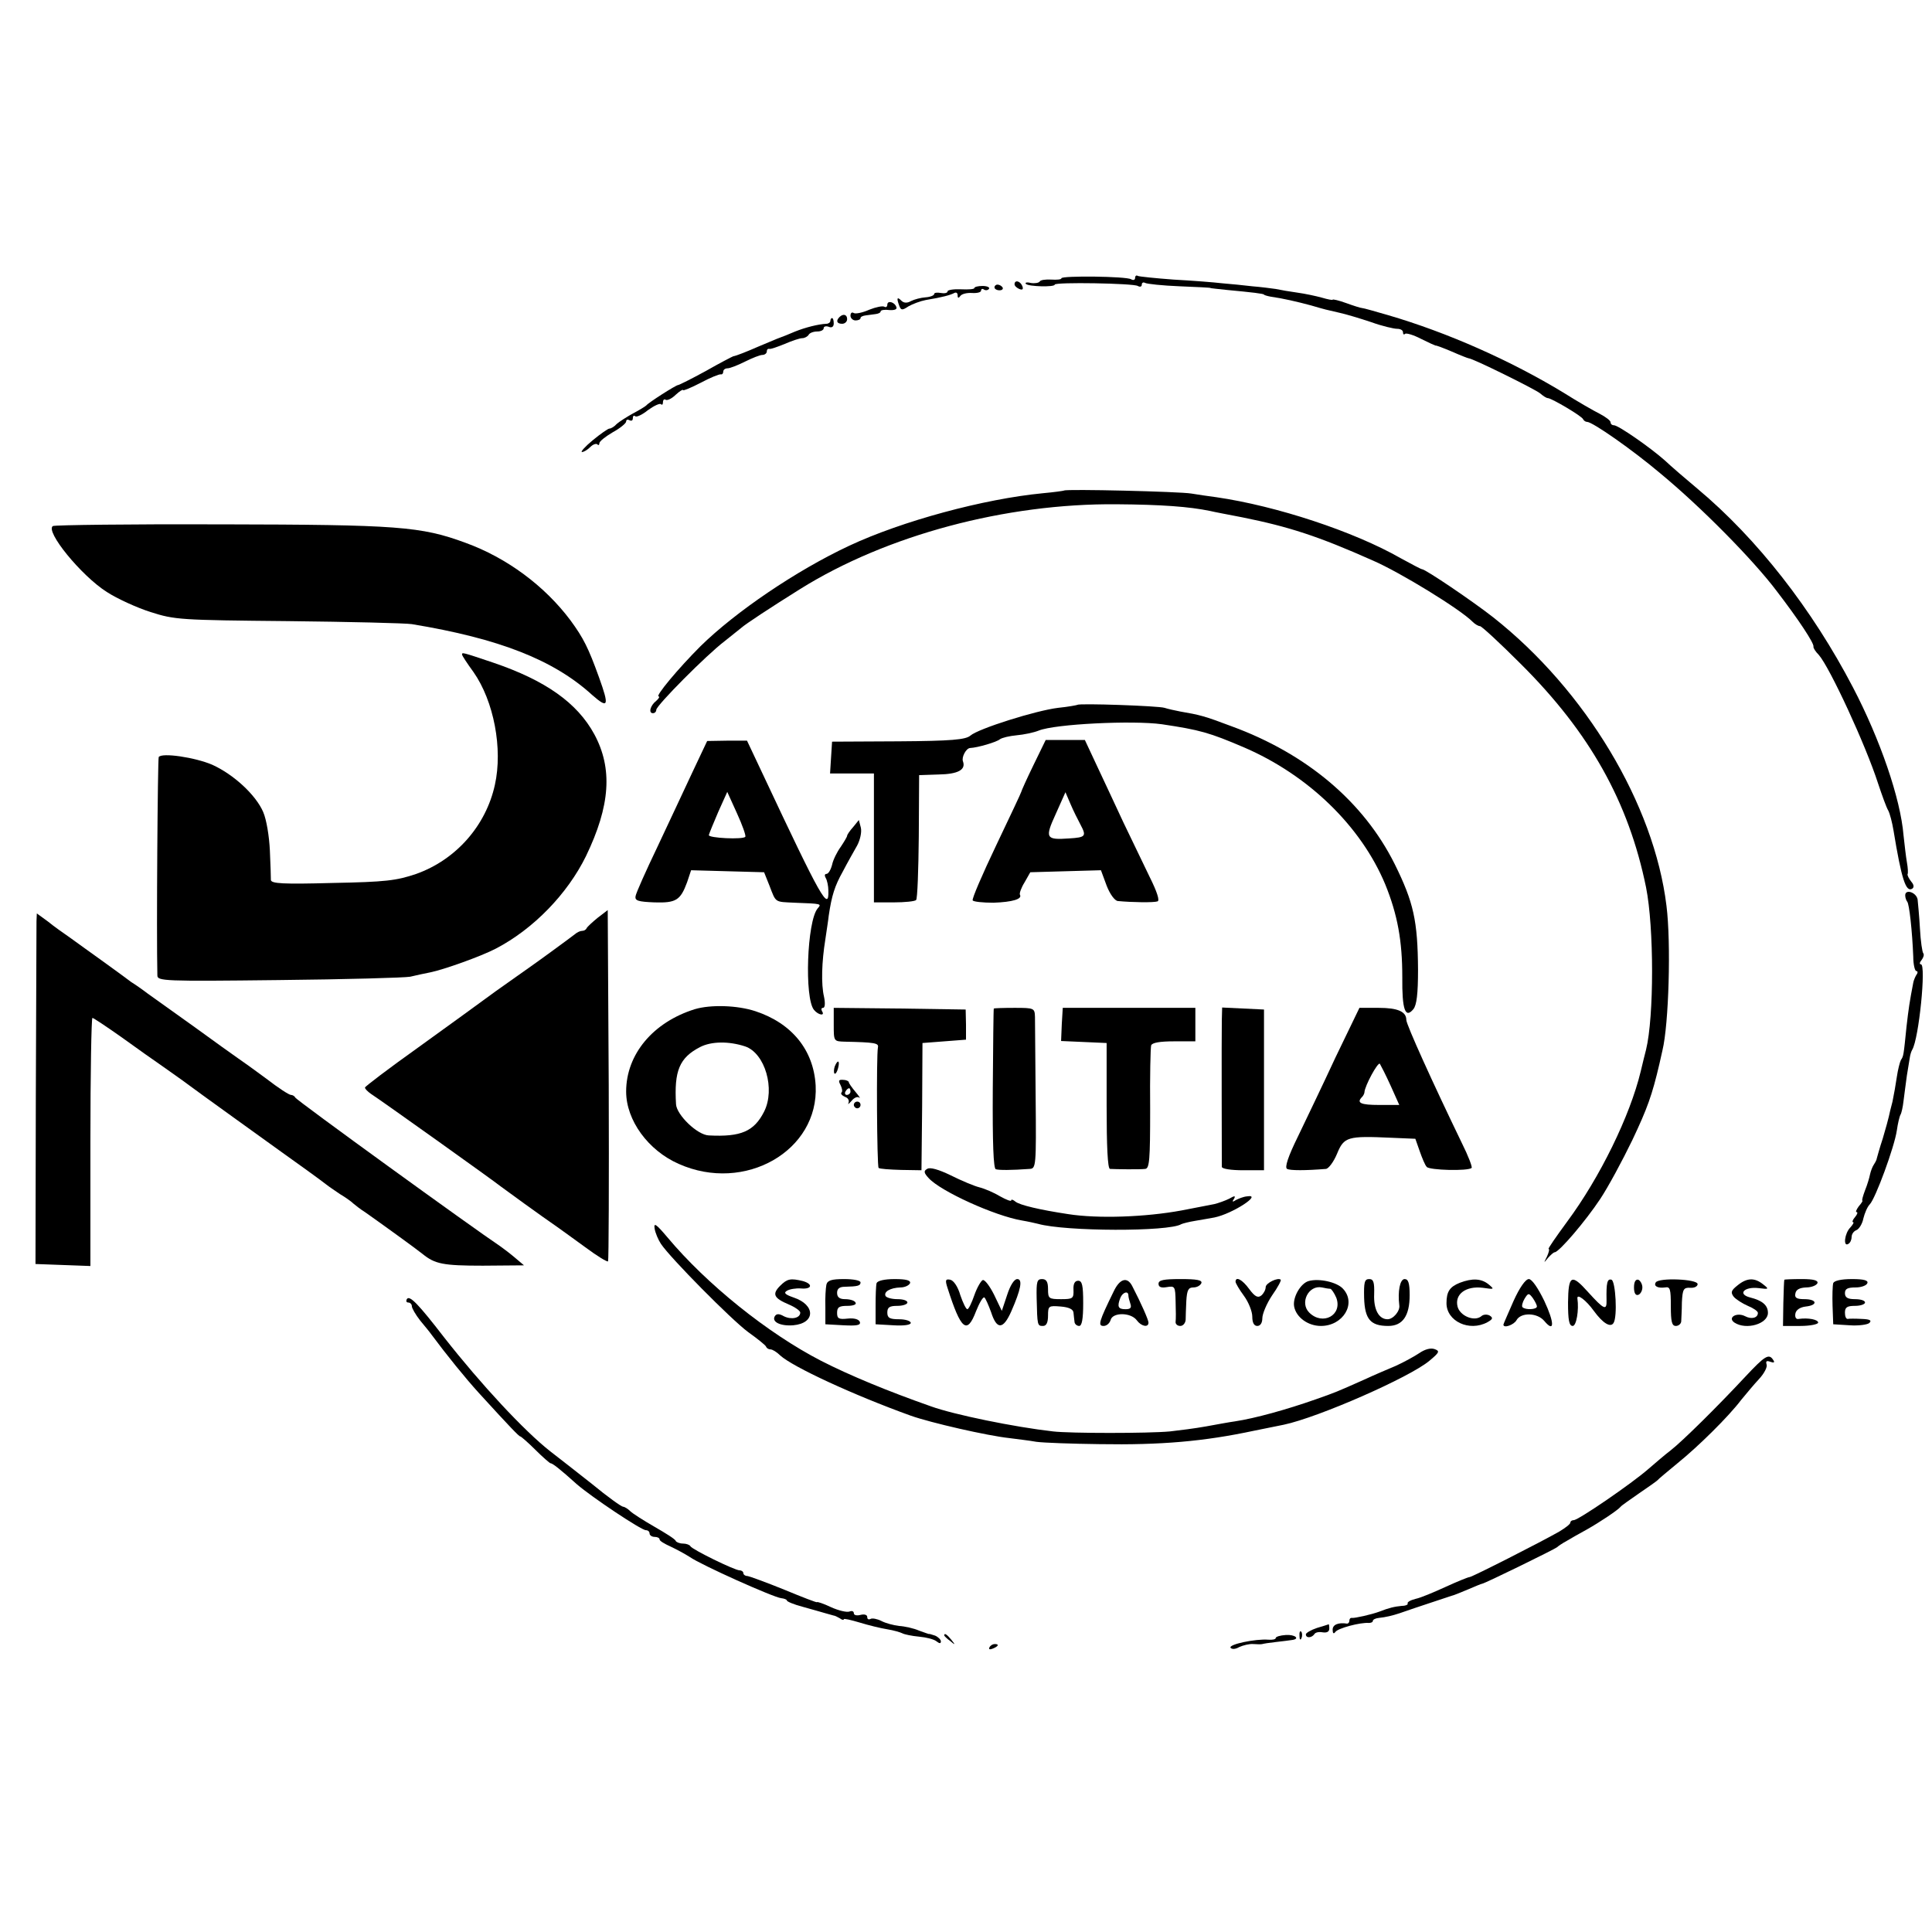 <?xml version="1.0" standalone="no"?>
<!DOCTYPE svg PUBLIC "-//W3C//DTD SVG 20010904//EN"
 "http://www.w3.org/TR/2001/REC-SVG-20010904/DTD/svg10.dtd">
<svg version="1.0" xmlns="http://www.w3.org/2000/svg"
 width="577pt" height="577pt" viewBox="0 0 577 577"
 preserveAspectRatio="xMidYMid meet">
<g transform="translate(0,577) scale(0.1,-0.1)"
fill="#000000" stroke="none">
<path d="M3170 4939 c0 -4 -14 -5 -30 -4 -17 1 -33 -1 -35 -6 -3 -4 -15 -6
-27 -4 -11 3 -18 1 -14 -3 8 -8 86 -10 86 -2 0 8 235 4 248 -4 7 -4 12 -2 12
4 0 6 5 8 10 5 6 -3 52 -8 103 -10 50 -2 92 -4 92 -5 0 -1 23 -3 50 -6 74 -7
110 -11 110 -14 0 -1 9 -4 20 -6 36 -5 79 -15 120 -26 48 -14 42 -12 85 -22
19 -4 62 -17 95 -28 33 -12 68 -20 78 -20 9 0 17 -4 17 -10 0 -6 3 -9 6 -5 4
3 25 -3 48 -15 22 -11 42 -20 43 -20 2 1 23 -7 49 -18 25 -11 48 -20 50 -20
12 0 200 -93 214 -105 8 -7 18 -14 23 -14 12 -1 102 -54 105 -63 2 -4 7 -8 12
-8 16 0 135 -83 219 -154 121 -100 277 -258 347 -351 66 -86 112 -156 110
-166 -1 -4 6 -15 16 -25 33 -38 140 -269 177 -384 12 -36 25 -72 30 -80 5 -9
12 -36 16 -60 24 -146 37 -186 56 -174 6 4 5 12 -3 21 -7 9 -12 19 -11 22 2 3
1 20 -2 36 -3 17 -7 53 -10 80 -9 110 -70 287 -151 442 -122 234 -286 444
-464 593 -36 30 -80 68 -98 85 -44 39 -139 105 -152 105 -6 0 -10 4 -10 9 0 5
-15 16 -32 25 -18 9 -67 37 -108 63 -158 96 -347 180 -525 232 -38 11 -73 21
-77 21 -4 0 -26 7 -48 15 -22 8 -40 12 -40 10 0 -2 -15 1 -32 6 -18 5 -51 12
-73 15 -22 3 -51 8 -65 11 -14 2 -45 6 -70 8 -25 3 -65 7 -90 9 -25 3 -90 8
-145 11 -54 4 -103 9 -107 11 -4 3 -8 0 -8 -6 0 -6 -5 -8 -12 -4 -14 9 -208
11 -208 3z"/>
<path d="M3030 4921 c0 -5 7 -11 14 -14 10 -4 13 -1 9 9 -6 15 -23 19 -23 5z"/>
<path d="M2910 4910 c0 -4 -18 -5 -40 -4 -22 1 -40 -2 -40 -6 0 -5 -9 -7 -20
-5 -11 2 -20 1 -20 -3 0 -4 -11 -9 -26 -10 -14 -1 -33 -6 -43 -11 -12 -7 -22
-6 -29 1 -13 13 -15 8 -6 -16 5 -13 9 -13 27 -1 12 7 36 16 52 19 49 8 74 15
85 21 6 3 10 0 10 -7 0 -9 3 -9 8 -2 4 6 19 10 35 9 15 -1 27 2 27 7 0 5 4 7
9 3 5 -3 12 -2 15 3 2 4 -6 8 -20 8 -13 0 -24 -3 -24 -6z"/>
<path d="M2970 4912 c0 -5 7 -9 15 -9 8 0 12 4 9 9 -3 4 -9 8 -15 8 -5 0 -9
-4 -9 -8z"/>
<path d="M2650 4860 c0 -6 -4 -9 -9 -6 -5 3 -25 -1 -45 -9 -20 -9 -41 -13 -46
-10 -6 4 -10 0 -10 -8 0 -7 7 -14 15 -14 8 0 15 3 15 7 0 4 7 7 15 8 8 1 22 3
30 4 8 1 15 4 15 8 0 4 12 6 26 4 15 -1 24 2 21 9 -5 15 -27 21 -27 7z"/>
<path d="M2507 4823 c-11 -11 -8 -20 8 -20 8 0 15 6 15 14 0 14 -12 17 -23 6z"/>
<path d="M2480 4812 c0 -5 -6 -9 -12 -9 -24 -1 -63 -11 -93 -23 -16 -7 -41
-17 -55 -22 -14 -6 -38 -16 -55 -23 -34 -15 -67 -28 -75 -29 -3 -1 -40 -20
-82 -44 -42 -23 -80 -42 -83 -42 -6 0 -88 -52 -95 -61 -3 -3 -21 -14 -40 -24
-18 -10 -40 -24 -48 -31 -7 -8 -17 -14 -22 -14 -4 0 -27 -16 -50 -35 -23 -19
-37 -35 -32 -35 6 0 17 7 25 15 8 8 17 11 21 8 3 -4 6 -2 6 3 0 6 18 20 40 33
22 12 40 27 40 32 0 6 5 7 10 4 6 -3 10 -1 10 6 0 7 3 9 7 6 3 -4 21 4 38 18
18 13 35 21 39 18 3 -4 6 -1 6 6 0 7 4 10 8 7 5 -3 19 4 30 15 12 11 22 17 22
14 0 -3 24 7 53 22 28 15 55 26 60 25 4 -1 7 3 7 8 0 6 6 10 13 10 7 0 30 9
52 20 22 11 45 20 52 20 7 0 13 5 13 10 0 6 3 9 8 8 4 -1 24 6 46 15 21 9 44
17 52 17 7 0 16 5 19 10 3 6 15 10 26 10 10 0 19 4 19 10 0 5 7 7 15 4 9 -4
15 0 15 10 0 9 -2 16 -5 16 -3 0 -5 -4 -5 -8z"/>
<path d="M3178 4305 c-2 -1 -30 -5 -63 -8 -177 -17 -421 -83 -579 -157 -158
-74 -339 -197 -444 -300 -67 -67 -136 -150 -125 -150 4 0 1 -6 -7 -13 -18 -14
-24 -37 -10 -37 6 0 10 5 10 10 0 13 150 164 204 205 21 17 44 35 50 40 12 11
88 61 176 116 258 161 614 256 945 253 134 -1 216 -7 279 -20 12 -3 55 -11 96
-19 139 -28 226 -56 390 -129 81 -35 262 -146 298 -183 7 -7 17 -13 22 -13 5
0 60 -51 122 -113 206 -205 322 -412 374 -667 24 -120 24 -387 0 -485 -3 -11
-10 -40 -16 -65 -32 -133 -122 -317 -220 -449 -33 -45 -58 -81 -55 -81 3 0 1
-10 -5 -23 -10 -20 -10 -20 3 -4 8 9 17 17 20 17 13 0 93 94 136 159 24 36 67
116 96 176 45 95 59 134 81 228 2 9 6 27 9 40 19 78 26 321 12 432 -37 303
-241 643 -517 861 -61 48 -203 144 -213 144 -3 0 -31 15 -64 33 -140 80 -371
156 -550 182 -23 3 -57 8 -75 11 -35 6 -374 14 -380 9z"/>
<path d="M158 4199 c-24 -15 84 -148 161 -197 31 -20 90 -47 131 -60 72 -23
88 -24 410 -27 184 -2 351 -6 370 -9 261 -43 424 -107 539 -212 48 -42 51 -33
20 53 -32 89 -47 118 -85 170 -77 103 -190 187 -314 232 -133 49 -202 54 -728
55 -272 1 -498 -2 -504 -5z"/>
<path d="M1380 3815 c0 -3 15 -26 34 -52 61 -87 88 -229 64 -337 -27 -123
-117 -224 -235 -266 -59 -20 -91 -24 -250 -27 -148 -4 -183 -2 -184 9 0 7 -1
47 -3 88 -2 42 -10 92 -20 115 -22 51 -88 112 -152 141 -51 22 -151 37 -160
23 -3 -6 -7 -526 -4 -652 0 -17 18 -18 363 -14 199 2 376 7 392 10 17 4 44 10
60 13 40 8 152 48 196 71 113 59 214 164 269 276 73 151 80 262 25 364 -51 94
-146 161 -302 214 -95 32 -93 31 -93 24z"/>
<path d="M3218 3665 c-2 -1 -28 -6 -58 -9 -66 -8 -238 -62 -262 -83 -14 -12
-56 -16 -215 -17 l-198 -1 -3 -47 -3 -48 65 0 66 0 0 -193 0 -192 59 0 c33 0
63 3 67 7 4 4 7 90 8 190 l1 183 59 2 c57 1 81 14 72 39 -5 12 9 39 21 40 23
1 80 18 89 26 7 5 29 10 50 12 22 2 51 8 66 14 49 20 282 31 368 19 114 -17
142 -25 245 -69 193 -83 350 -236 422 -409 37 -91 51 -169 51 -277 -1 -98 9
-125 33 -96 10 12 14 46 14 118 -1 146 -13 201 -70 316 -93 186 -263 329 -487
411 -82 31 -95 34 -153 44 -16 3 -38 8 -47 11 -19 6 -255 14 -260 9z"/>
<path d="M2069 3466 c-23 -50 -71 -151 -105 -224 -35 -73 -65 -140 -66 -149
-2 -13 8 -16 56 -18 65 -2 78 6 98 60 l12 36 109 -3 109 -3 16 -40 c20 -52 15
-48 75 -51 82 -3 81 -3 69 -17 -32 -38 -40 -268 -11 -303 13 -16 34 -19 24 -4
-3 6 -2 10 3 10 6 0 7 14 3 33 -9 38 -7 104 4 172 4 28 9 59 10 70 9 61 18 89
42 132 14 27 34 62 43 78 9 17 14 40 11 53 l-6 23 -17 -21 c-10 -11 -18 -23
-18 -26 0 -3 -9 -18 -19 -33 -11 -15 -23 -39 -26 -54 -4 -15 -11 -27 -17 -27
-5 0 -6 -5 -2 -12 4 -6 8 -24 8 -38 2 -65 -23 -20 -193 342 l-50 106 -59 0
-60 -1 -43 -91z m157 -195 c-6 -9 -111 -4 -109 5 1 5 14 36 28 69 l27 60 29
-64 c16 -35 27 -66 25 -70z"/>
<path d="M3086 3484 c-20 -41 -36 -77 -36 -79 0 -2 -34 -74 -75 -160 -41 -86
-73 -160 -70 -164 2 -4 30 -7 62 -7 57 2 87 11 79 24 -2 4 4 21 14 37 l17 30
105 3 106 3 17 -46 c10 -26 25 -46 34 -46 41 -4 107 -5 118 -1 7 2 -1 28 -24
74 -19 39 -54 112 -78 162 -23 50 -59 126 -79 169 l-36 77 -59 0 -58 0 -37
-76z m141 -177 c18 -34 16 -38 -34 -41 -70 -5 -73 1 -40 73 l29 65 15 -35 c8
-19 22 -47 30 -62z"/>
<path d="M5690 3096 c0 -7 3 -15 6 -19 6 -6 15 -88 18 -164 0 -24 5 -43 9 -43
5 0 5 -6 0 -12 -4 -7 -8 -17 -9 -23 -11 -57 -14 -78 -20 -130 -9 -89 -9 -89
-17 -101 -3 -6 -9 -29 -12 -50 -3 -21 -9 -55 -13 -74 -5 -19 -10 -39 -11 -45
-1 -5 -9 -35 -18 -65 -10 -30 -17 -57 -18 -60 0 -3 -4 -11 -8 -17 -5 -7 -10
-21 -12 -30 -2 -10 -8 -31 -15 -48 -6 -16 -10 -30 -8 -31 2 0 -3 -8 -11 -17
-7 -10 -10 -17 -6 -17 4 0 2 -7 -5 -15 -7 -8 -9 -15 -6 -15 4 0 0 -7 -8 -16
-17 -17 -22 -59 -6 -49 6 3 10 13 10 21 0 8 6 17 14 20 8 3 18 19 21 35 4 16
12 35 19 42 17 17 74 172 81 221 3 21 8 42 11 47 3 5 7 23 9 41 2 18 7 52 10
76 4 24 8 49 9 55 1 7 4 17 7 22 20 33 42 255 26 255 -5 0 -4 6 2 13 6 8 8 16
5 20 -3 3 -8 36 -10 74 -2 37 -6 77 -7 87 -4 21 -37 32 -37 12z"/>
<path d="M1785 3029 c-16 -13 -31 -27 -33 -31 -2 -5 -8 -8 -13 -8 -6 0 -15 -4
-22 -10 -14 -11 -104 -77 -137 -100 -12 -8 -56 -40 -99 -70 -42 -31 -147 -107
-233 -169 -87 -62 -158 -116 -158 -119 0 -4 8 -12 18 -19 41 -27 370 -262 387
-276 9 -7 122 -89 170 -122 11 -8 49 -35 83 -60 35 -26 66 -45 68 -42 2 2 3
239 2 526 l-3 523 -30 -23z"/>
<path d="M109 3019 c0 -13 -1 -249 -2 -524 l-1 -500 82 -3 82 -3 0 371 c0 203
3 370 6 370 3 0 42 -26 86 -57 44 -32 101 -72 127 -90 25 -18 57 -40 70 -50
29 -22 252 -182 281 -203 37 -26 124 -89 135 -98 6 -5 24 -17 40 -28 17 -10
35 -23 41 -29 6 -5 21 -17 34 -25 40 -28 155 -111 172 -125 37 -30 61 -35 180
-35 l123 1 -26 22 c-14 12 -35 28 -45 35 -81 54 -610 437 -612 444 -2 4 -8 8
-13 8 -6 0 -38 21 -73 48 -35 26 -74 54 -86 62 -12 8 -70 50 -128 92 -59 42
-122 87 -140 100 -17 13 -40 29 -50 35 -9 7 -46 34 -82 60 -36 26 -81 58 -100
72 -19 13 -50 35 -67 49 l-33 24 -1 -23z"/>
<path d="M2075 2756 c-125 -39 -205 -135 -205 -246 0 -86 66 -176 157 -216
197 -88 419 39 409 234 -6 106 -71 186 -180 222 -55 18 -134 20 -181 6z m150
-111 c60 -20 91 -128 57 -195 -30 -59 -69 -76 -165 -71 -34 1 -96 61 -98 93
-6 100 10 139 72 171 33 17 85 18 134 2z"/>
<path d="M2490 2710 c0 -50 0 -50 33 -51 89 -2 102 -4 99 -17 -5 -25 -3 -355
2 -360 3 -3 33 -5 67 -6 l61 -1 2 190 1 190 65 5 65 5 0 45 -1 45 -197 3 -197
2 0 -50z"/>
<path d="M2968 2758 c-1 -2 -2 -110 -3 -240 -1 -163 2 -238 9 -240 10 -3 46
-3 101 1 19 1 20 7 18 213 -1 117 -2 225 -2 241 -1 26 -2 27 -61 27 -33 0 -61
-1 -62 -2z"/>
<path d="M3171 2710 l-2 -49 68 -3 68 -3 0 -187 c0 -121 3 -188 10 -189 16 -1
89 -2 105 0 13 1 15 26 15 179 -1 97 1 183 3 190 3 8 26 12 68 12 l64 0 0 50
0 50 -198 0 -198 0 -3 -50z"/>
<path d="M3649 2723 c-1 -45 0 -424 0 -438 1 -6 28 -10 64 -10 l62 0 0 240 0
240 -62 3 -63 3 -1 -38z"/>
<path d="M3989 2613 c-38 -82 -89 -188 -113 -238 -29 -59 -40 -92 -32 -96 9
-5 55 -5 116 0 8 1 23 21 33 45 21 51 31 54 163 48 l71 -3 13 -37 c7 -20 16
-42 21 -47 8 -10 124 -13 134 -3 3 2 -10 36 -29 74 -87 180 -166 354 -166 368
0 25 -26 36 -82 36 l-58 0 -71 -147z m164 -85 l26 -58 -60 0 c-55 0 -69 6 -51
24 4 4 7 11 7 14 1 19 40 91 46 85 3 -5 18 -34 32 -65z"/>
<path d="M2493 2585 c-3 -9 -3 -18 -1 -21 3 -3 8 4 11 16 6 23 -1 27 -10 5z"/>
<path d="M2510 2530 c5 -10 7 -20 3 -23 -3 -4 2 -9 11 -13 9 -3 13 -11 10 -18
-3 -6 1 -3 9 6 8 10 18 14 23 10 5 -4 0 4 -11 17 -11 13 -20 26 -20 29 0 3 -8
7 -17 7 -13 1 -15 -2 -8 -15z m30 -20 c0 -5 -5 -10 -11 -10 -5 0 -7 5 -4 10 3
6 8 10 11 10 2 0 4 -4 4 -10z"/>
<path d="M2550 2470 c0 -5 5 -10 10 -10 6 0 10 5 10 10 0 6 -4 10 -10 10 -5 0
-10 -4 -10 -10z"/>
<path d="M2769 2279 c-11 -6 -10 -12 5 -28 36 -39 196 -112 278 -126 18 -3 40
-8 48 -10 81 -23 391 -24 428 -1 4 2 23 7 42 10 19 3 45 8 57 10 54 11 146 71
97 63 -11 -1 -25 -7 -33 -11 -10 -7 -12 -5 -6 3 6 10 3 11 -14 1 -12 -6 -32
-13 -44 -16 -24 -5 -58 -11 -98 -19 -108 -20 -250 -25 -339 -11 -86 13 -144
27 -157 37 -7 6 -13 8 -13 4 0 -4 -15 2 -33 12 -18 11 -46 23 -62 27 -16 4
-54 20 -86 36 -35 17 -62 25 -70 19z"/>
<path d="M1955 2101 c2 -13 11 -34 19 -46 28 -42 210 -226 260 -263 28 -20 53
-40 54 -44 2 -5 8 -8 13 -8 6 0 19 -8 29 -18 37 -34 218 -118 390 -180 59 -21
229 -60 295 -67 22 -3 58 -7 80 -11 22 -3 107 -6 189 -7 183 -3 311 8 461 40
39 8 78 16 89 18 104 22 377 142 435 191 30 25 32 29 15 35 -12 4 -29 -1 -45
-12 -15 -10 -46 -27 -70 -38 -24 -10 -66 -28 -94 -41 -83 -37 -88 -39 -145
-59 -88 -31 -182 -57 -242 -66 -15 -2 -53 -9 -86 -15 -33 -6 -81 -12 -108 -15
-64 -6 -298 -6 -349 0 -115 13 -296 50 -365 75 -128 45 -242 92 -328 136 -159
82 -341 228 -459 369 -33 39 -41 45 -38 26z"/>
<path d="M2330 1930 c-25 -25 -19 -37 26 -56 19 -8 34 -19 34 -24 0 -17 -27
-22 -49 -11 -14 8 -22 8 -27 0 -10 -17 17 -30 55 -27 67 6 67 61 1 83 -26 9
-30 14 -20 20 8 5 27 8 42 7 33 -3 37 13 6 22 -37 9 -47 7 -68 -14z"/>
<path d="M2468 1933 c-2 -10 -4 -40 -3 -68 l0 -50 54 -3 c40 -2 52 0 49 10 -3
8 -17 12 -36 10 -27 -3 -32 0 -32 17 0 17 6 21 31 21 17 0 28 4 24 10 -3 6
-17 10 -31 10 -17 0 -24 6 -24 19 0 12 7 18 23 18 39 1 47 3 47 13 0 6 -22 10
-49 10 -38 0 -50 -4 -53 -17z"/>
<path d="M2618 1938 c-2 -7 -3 -38 -3 -68 l0 -55 53 -3 c31 -2 52 1 52 7 0 6
-16 11 -35 11 -28 0 -35 4 -35 20 0 16 7 20 30 20 17 0 30 5 30 10 0 6 -13 10
-29 10 -17 0 -32 4 -36 9 -7 13 14 25 44 26 13 0 26 6 29 13 2 8 -11 12 -46
12 -31 0 -51 -5 -54 -12z"/>
<path d="M2830 1923 c40 -125 58 -140 85 -69 10 25 21 44 25 41 3 -2 12 -22
20 -44 17 -53 36 -52 60 2 29 66 35 97 18 97 -9 0 -21 -19 -30 -47 l-16 -48
-23 48 c-13 26 -28 46 -34 44 -5 -2 -17 -22 -25 -45 -8 -23 -17 -42 -21 -42
-4 0 -13 19 -21 42 -7 25 -20 44 -30 46 -14 3 -16 -1 -8 -25z"/>
<path d="M3096 1893 c2 -82 2 -83 19 -83 10 0 15 10 15 31 0 29 2 30 38 27 24
-2 37 -8 38 -18 1 -8 2 -21 3 -27 0 -7 7 -13 14 -13 8 0 12 20 12 68 0 53 -3
67 -15 67 -10 0 -15 -9 -14 -27 1 -26 -2 -28 -37 -28 -37 0 -39 2 -39 30 0 22
-5 30 -18 30 -15 0 -17 -8 -16 -57z"/>
<path d="M3326 1913 c-44 -90 -48 -103 -30 -103 9 0 18 8 21 18 6 23 60 23 78
-1 13 -18 35 -23 35 -7 0 8 -22 58 -49 110 -15 28 -37 21 -55 -17z m44 -12 c0
-5 3 -16 6 -25 4 -12 0 -16 -15 -16 -22 0 -25 8 -15 34 7 17 24 22 24 7z"/>
<path d="M3460 1936 c0 -10 8 -13 25 -10 24 4 25 2 26 -43 1 -27 1 -54 0 -60
-1 -7 5 -13 14 -13 8 0 15 8 16 18 0 9 1 35 2 57 2 32 6 40 21 40 11 0 21 6
24 13 3 9 -14 12 -62 12 -51 0 -66 -3 -66 -14z"/>
<path d="M3690 1942 c0 -4 11 -23 25 -42 14 -19 25 -47 25 -62 0 -18 5 -28 15
-28 9 0 15 9 15 23 0 13 13 44 29 68 17 24 28 45 26 47 -8 8 -45 -10 -45 -22
0 -8 -6 -19 -13 -25 -10 -8 -19 -4 -36 19 -21 29 -41 39 -41 22z"/>
<path d="M3908 1944 c-24 -7 -48 -49 -43 -76 6 -32 41 -58 80 -58 66 0 107 67
66 111 -18 20 -72 32 -103 23z m65 -23 c4 -1 12 -13 18 -27 19 -52 -41 -84
-81 -44 -29 29 -2 83 38 75 9 -2 20 -4 25 -4z"/>
<path d="M4074 1894 c2 -64 19 -84 72 -84 43 0 64 30 64 92 0 36 -4 48 -15 48
-14 0 -21 -37 -16 -78 3 -17 -18 -42 -35 -42 -26 0 -42 29 -40 75 1 36 -2 45
-15 45 -14 0 -16 -10 -15 -56z"/>
<path d="M4360 1939 c-30 -12 -40 -26 -40 -61 0 -54 68 -86 122 -57 16 9 18
13 7 20 -7 4 -19 4 -25 -2 -21 -17 -64 1 -71 29 -9 37 25 62 75 56 35 -5 36
-5 18 10 -22 18 -49 19 -86 5z"/>
<path d="M4520 1884 c-16 -37 -30 -68 -30 -70 0 -12 31 -1 39 13 13 24 62 23
83 -2 31 -37 31 -6 0 60 -19 39 -37 65 -46 65 -10 0 -28 -26 -46 -66z m70 -16
c0 -9 -34 -11 -43 -2 -3 3 0 15 6 25 11 18 13 18 25 2 6 -9 12 -20 12 -25z"/>
<path d="M4683 1880 c0 -52 3 -70 14 -70 11 0 19 47 14 82 -2 16 26 -5 49 -37
27 -37 50 -51 59 -36 12 19 6 124 -6 129 -13 4 -16 -9 -15 -61 1 -32 -7 -29
-55 24 -50 56 -59 51 -60 -31z"/>
<path d="M4880 1925 c0 -17 5 -25 13 -22 6 2 12 12 12 22 0 10 -6 20 -12 23
-8 2 -13 -6 -13 -23z"/>
<path d="M4945 1940 c-7 -11 6 -18 28 -15 15 3 17 -5 17 -56 0 -46 3 -59 15
-59 8 0 15 6 16 13 0 6 2 32 2 57 2 40 5 45 25 44 12 -1 22 4 22 11 0 15 -116
20 -125 5z"/>
<path d="M5189 1931 c-19 -15 -21 -21 -11 -34 7 -8 26 -20 42 -27 17 -7 30
-16 30 -21 0 -15 -19 -20 -38 -10 -25 13 -54 -4 -32 -19 35 -23 100 -4 100 29
0 23 -17 37 -53 46 -39 10 -18 33 25 28 31 -4 32 -3 14 11 -26 21 -49 20 -77
-3z"/>
<path d="M5329 1948 c-1 -2 -2 -33 -3 -70 l-1 -68 52 0 c29 0 53 5 53 10 0 9
-29 15 -58 11 -8 -2 -12 5 -10 16 2 11 14 19 31 21 37 4 34 22 -4 22 -23 0
-30 4 -27 17 2 12 13 17 32 18 16 0 31 6 34 13 2 8 -11 12 -47 12 -28 0 -52
-1 -52 -2z"/>
<path d="M5475 1938 c-2 -7 -3 -38 -2 -68 l2 -55 49 -3 c27 -2 54 2 59 7 8 8
1 11 -23 12 -19 1 -38 1 -42 0 -5 0 -8 8 -8 19 0 16 7 20 30 20 17 0 30 5 30
10 0 6 -13 10 -30 10 -22 0 -30 5 -30 18 0 13 8 17 32 17 17 0 33 6 35 13 3 8
-10 12 -46 12 -33 0 -53 -5 -56 -12z"/>
<path d="M1215 1890 c-3 -6 -1 -10 4 -10 6 0 11 -5 11 -11 0 -6 11 -25 25 -43
14 -17 29 -35 33 -41 46 -62 102 -131 142 -175 95 -104 120 -130 124 -130 2 0
23 -18 45 -40 22 -22 43 -40 45 -40 6 0 28 -17 79 -63 44 -38 192 -137 206
-137 6 0 11 -4 11 -10 0 -5 7 -10 15 -10 8 0 15 -3 15 -8 0 -4 15 -13 33 -21
17 -8 43 -22 57 -31 34 -24 251 -121 273 -123 9 -1 17 -4 17 -7 0 -3 21 -12
48 -19 26 -7 56 -16 67 -19 11 -3 22 -6 25 -7 3 0 11 -4 18 -8 6 -5 12 -6 12
-3 0 3 21 -2 48 -10 26 -8 63 -17 82 -20 19 -3 39 -9 45 -12 5 -3 28 -8 50
-10 22 -2 45 -8 52 -14 9 -7 13 -7 13 0 0 5 -8 13 -17 17 -10 3 -18 6 -18 5 0
-1 -13 4 -30 10 -16 7 -43 13 -60 14 -16 2 -40 8 -53 15 -12 6 -27 9 -32 6 -6
-3 -10 -1 -10 6 0 6 -8 9 -20 6 -11 -3 -20 -1 -20 5 0 6 -6 8 -13 5 -8 -3 -33
3 -55 13 -23 11 -42 17 -42 15 0 -2 -44 15 -97 37 -54 22 -104 40 -110 41 -7
0 -13 4 -13 9 0 4 -5 8 -11 8 -15 0 -143 63 -147 72 -2 4 -12 8 -22 8 -10 0
-20 4 -22 8 -1 5 -30 23 -63 42 -33 19 -66 40 -73 47 -7 7 -17 13 -21 13 -5 0
-47 30 -93 68 -47 37 -103 81 -124 97 -78 61 -207 200 -317 340 -78 101 -104
128 -112 115z"/>
<path d="M5212 1658 c-81 -87 -187 -192 -223 -220 -16 -12 -46 -38 -67 -56
-48 -42 -208 -152 -222 -152 -5 0 -10 -3 -10 -7 0 -5 -15 -16 -33 -27 -56 -32
-261 -136 -268 -136 -4 0 -36 -13 -71 -29 -35 -16 -75 -33 -90 -36 -16 -4 -26
-10 -24 -14 2 -3 -6 -7 -17 -7 -22 -2 -39 -6 -67 -17 -24 -9 -74 -20 -82 -19
-5 1 -8 -3 -8 -8 0 -5 -3 -9 -7 -9 -26 4 -43 -3 -43 -18 0 -11 3 -14 8 -7 7
11 74 29 100 27 6 0 12 2 12 6 0 4 8 8 18 9 20 2 41 7 62 14 51 18 147 49 155
52 6 1 27 10 49 19 21 9 40 17 42 17 7 0 219 104 224 109 3 3 16 12 29 19 13
8 40 23 60 34 39 22 93 58 101 68 3 4 28 21 55 40 28 19 52 36 55 39 3 4 30
26 60 51 62 50 153 140 190 189 14 17 38 46 53 62 16 17 26 37 23 44 -3 10 0
12 11 8 11 -4 14 -2 9 5 -13 21 -25 13 -84 -50z"/>
<path d="M3933 908 c-18 -6 -33 -15 -33 -19 0 -12 17 -11 25 0 3 6 14 8 25 6
13 -2 20 2 20 11 0 8 -1 14 -2 13 -2 -1 -18 -6 -35 -11z"/>
<path d="M3881 884 c0 -11 3 -14 6 -6 3 7 2 16 -1 19 -3 4 -6 -2 -5 -13z"/>
<path d="M2820 886 c0 -2 8 -10 18 -17 15 -13 16 -12 3 4 -13 16 -21 21 -21
13z"/>
<path d="M3810 878 c0 -4 -10 -6 -22 -5 -39 3 -119 -14 -113 -24 4 -5 14 -5
26 2 11 5 30 10 42 9 12 -1 24 -1 27 0 3 1 21 4 40 6 19 2 41 5 48 6 26 3 10
17 -18 15 -16 -1 -30 -5 -30 -9z"/>
<path d="M2955 850 c-3 -6 1 -7 9 -4 18 7 21 14 7 14 -6 0 -13 -4 -16 -10z"/>
</g>
</svg>
